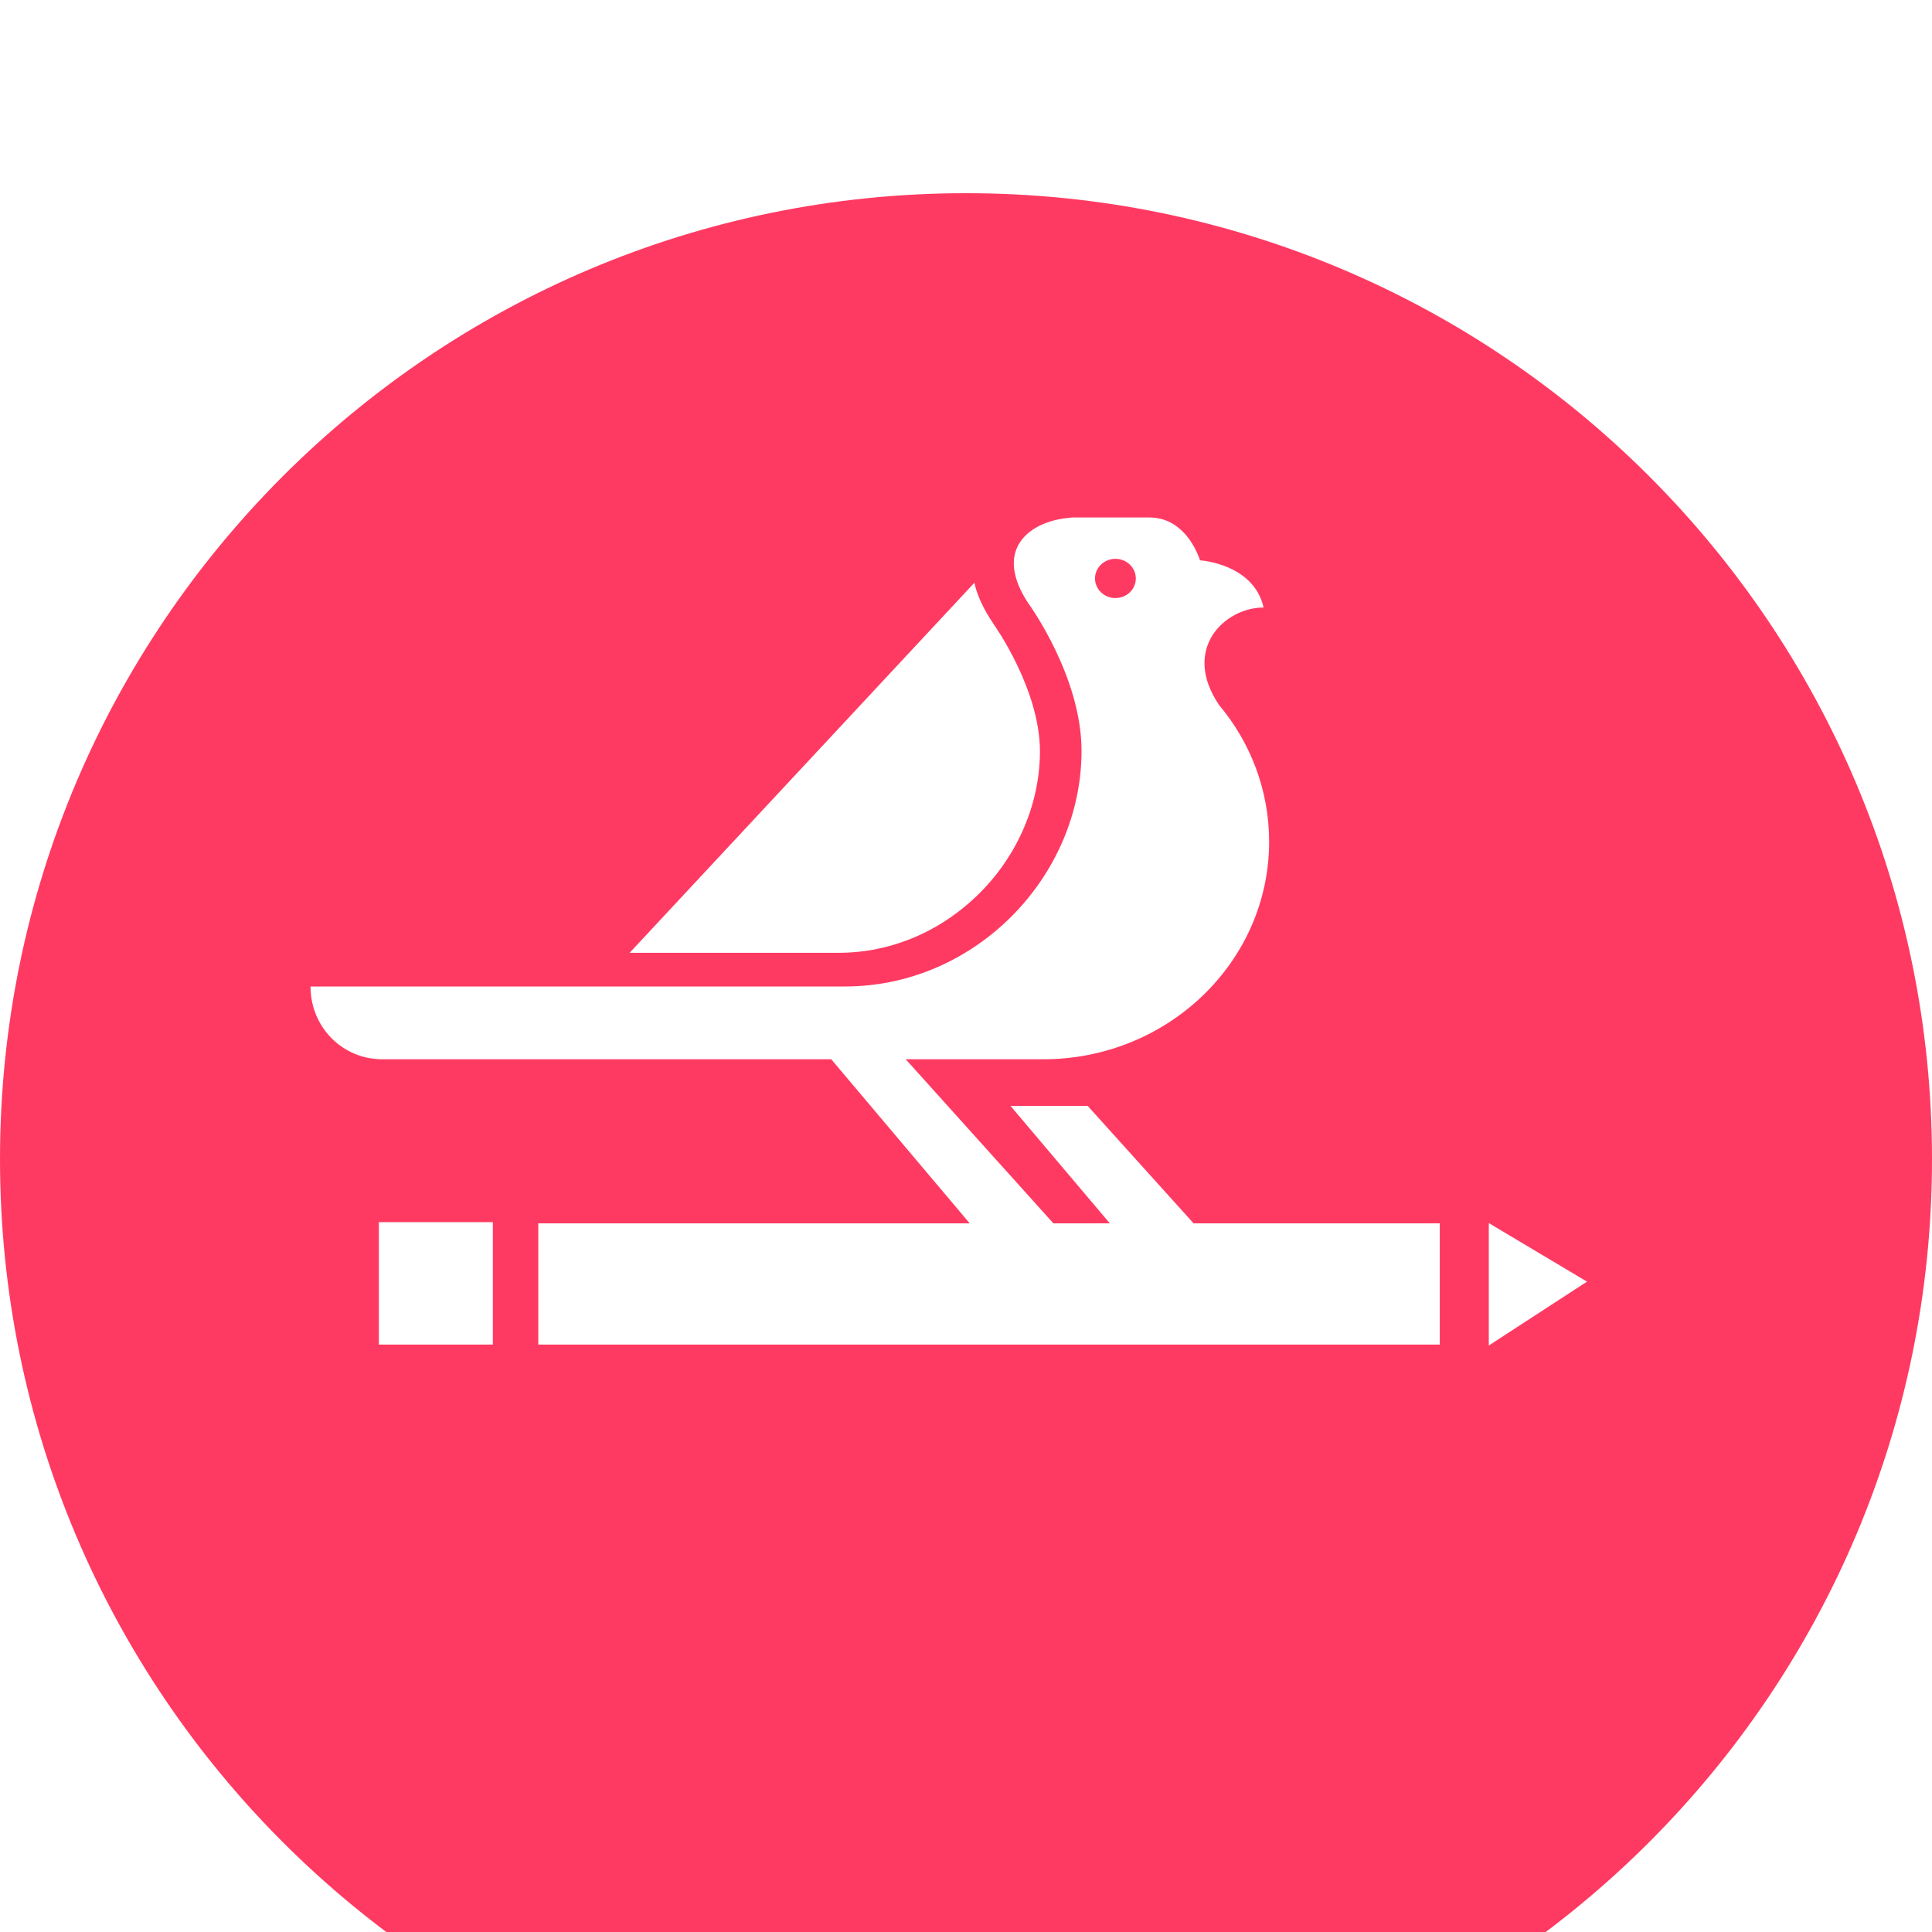 <?xml version="1.0" encoding="utf-8"?>
<svg width="40px" height="40px" viewBox="0 0 40 40" fill="none" xmlns="http://www.w3.org/2000/svg">
  <g filter="url(#filter0_d_0_117)" transform="matrix(1, 0, 0, 1, -8, -4)">
    <path d="M28 44C39.046 44 48 35.046 48 24C48 12.954 39.046 4 28 4C16.954 4 8 12.954 8 24C8 35.046 16.954 44 28 44Z" fill="#FF3A62"/>
  </g>
  <path fill-rule="evenodd" clip-rule="evenodd" d="M 22.519 22.896 L 20.921 22.896 L 22.978 25.328 L 21.809 25.328 L 18.752 21.931 L 19.543 21.931 L 21.598 21.931 C 24.182 21.931 26.276 19.907 26.276 17.426 C 26.276 16.357 25.887 15.366 25.238 14.595 C 24.455 13.431 25.359 12.578 26.161 12.578 C 25.958 11.669 24.846 11.601 24.846 11.601 C 24.723 11.243 24.408 10.714 23.798 10.714 L 22.202 10.714 C 22.181 10.714 22.16 10.717 22.14 10.72 C 22.123 10.723 22.106 10.726 22.09 10.726 C 21.305 10.81 20.544 11.383 21.304 12.512 L 21.305 12.512 C 21.324 12.539 22.392 14.021 22.392 15.544 C 22.392 18.142 20.199 20.424 17.494 20.424 L 12.511 20.424 L 11.55 20.424 L 6.429 20.424 C 6.429 21.268 7.093 21.931 7.913 21.931 L 11.145 21.931 L 17.21 21.931 L 20.077 25.328 L 11.145 25.328 L 11.145 27.838 L 29.809 27.838 L 29.809 25.328 L 24.712 25.328 L 22.519 22.896 Z M 20.297 18.476 C 21.081 17.687 21.531 16.621 21.531 15.555 C 21.531 14.269 20.583 12.937 20.573 12.924 L 20.567 12.914 L 20.561 12.904 C 20.35 12.592 20.23 12.318 20.173 12.066 L 13.036 19.727 L 17.362 19.727 C 18.457 19.727 19.5 19.278 20.297 18.476 Z M 7.844 27.838 L 10.204 27.838 L 10.204 25.303 L 7.844 25.303 L 7.844 27.838 Z M 30.824 27.857 L 30.824 25.323 L 32.857 26.535 L 30.824 27.857 Z M 23.094 12.382 C 23.327 12.382 23.516 12.2 23.516 11.976 C 23.516 11.752 23.327 11.57 23.094 11.57 C 22.86 11.57 22.671 11.752 22.671 11.976 C 22.671 12.2 22.86 12.382 23.094 12.382 Z" fill="white"/>
  <defs>
    <filter id="filter0_d_0_117" x="0" y="0" width="56" height="56" filterUnits="userSpaceOnUse" color-interpolation-filters="sRGB">
      <feFlood flood-opacity="0" result="BackgroundImageFix"/>
      <feColorMatrix in="SourceAlpha" type="matrix" values="0 0 0 0 0 0 0 0 0 0 0 0 0 0 0 0 0 0 127 0" result="hardAlpha"/>
      <feOffset dy="4"/>
      <feGaussianBlur stdDeviation="4"/>
      <feColorMatrix type="matrix" values="0 0 0 0 0 0 0 0 0 0 0 0 0 0 0 0 0 0 0.08 0"/>
      <feBlend mode="normal" in2="BackgroundImageFix" result="effect1_dropShadow_0_117"/>
      <feBlend mode="normal" in="SourceGraphic" in2="effect1_dropShadow_0_117" result="shape"/>
    </filter>
  </defs>
</svg>